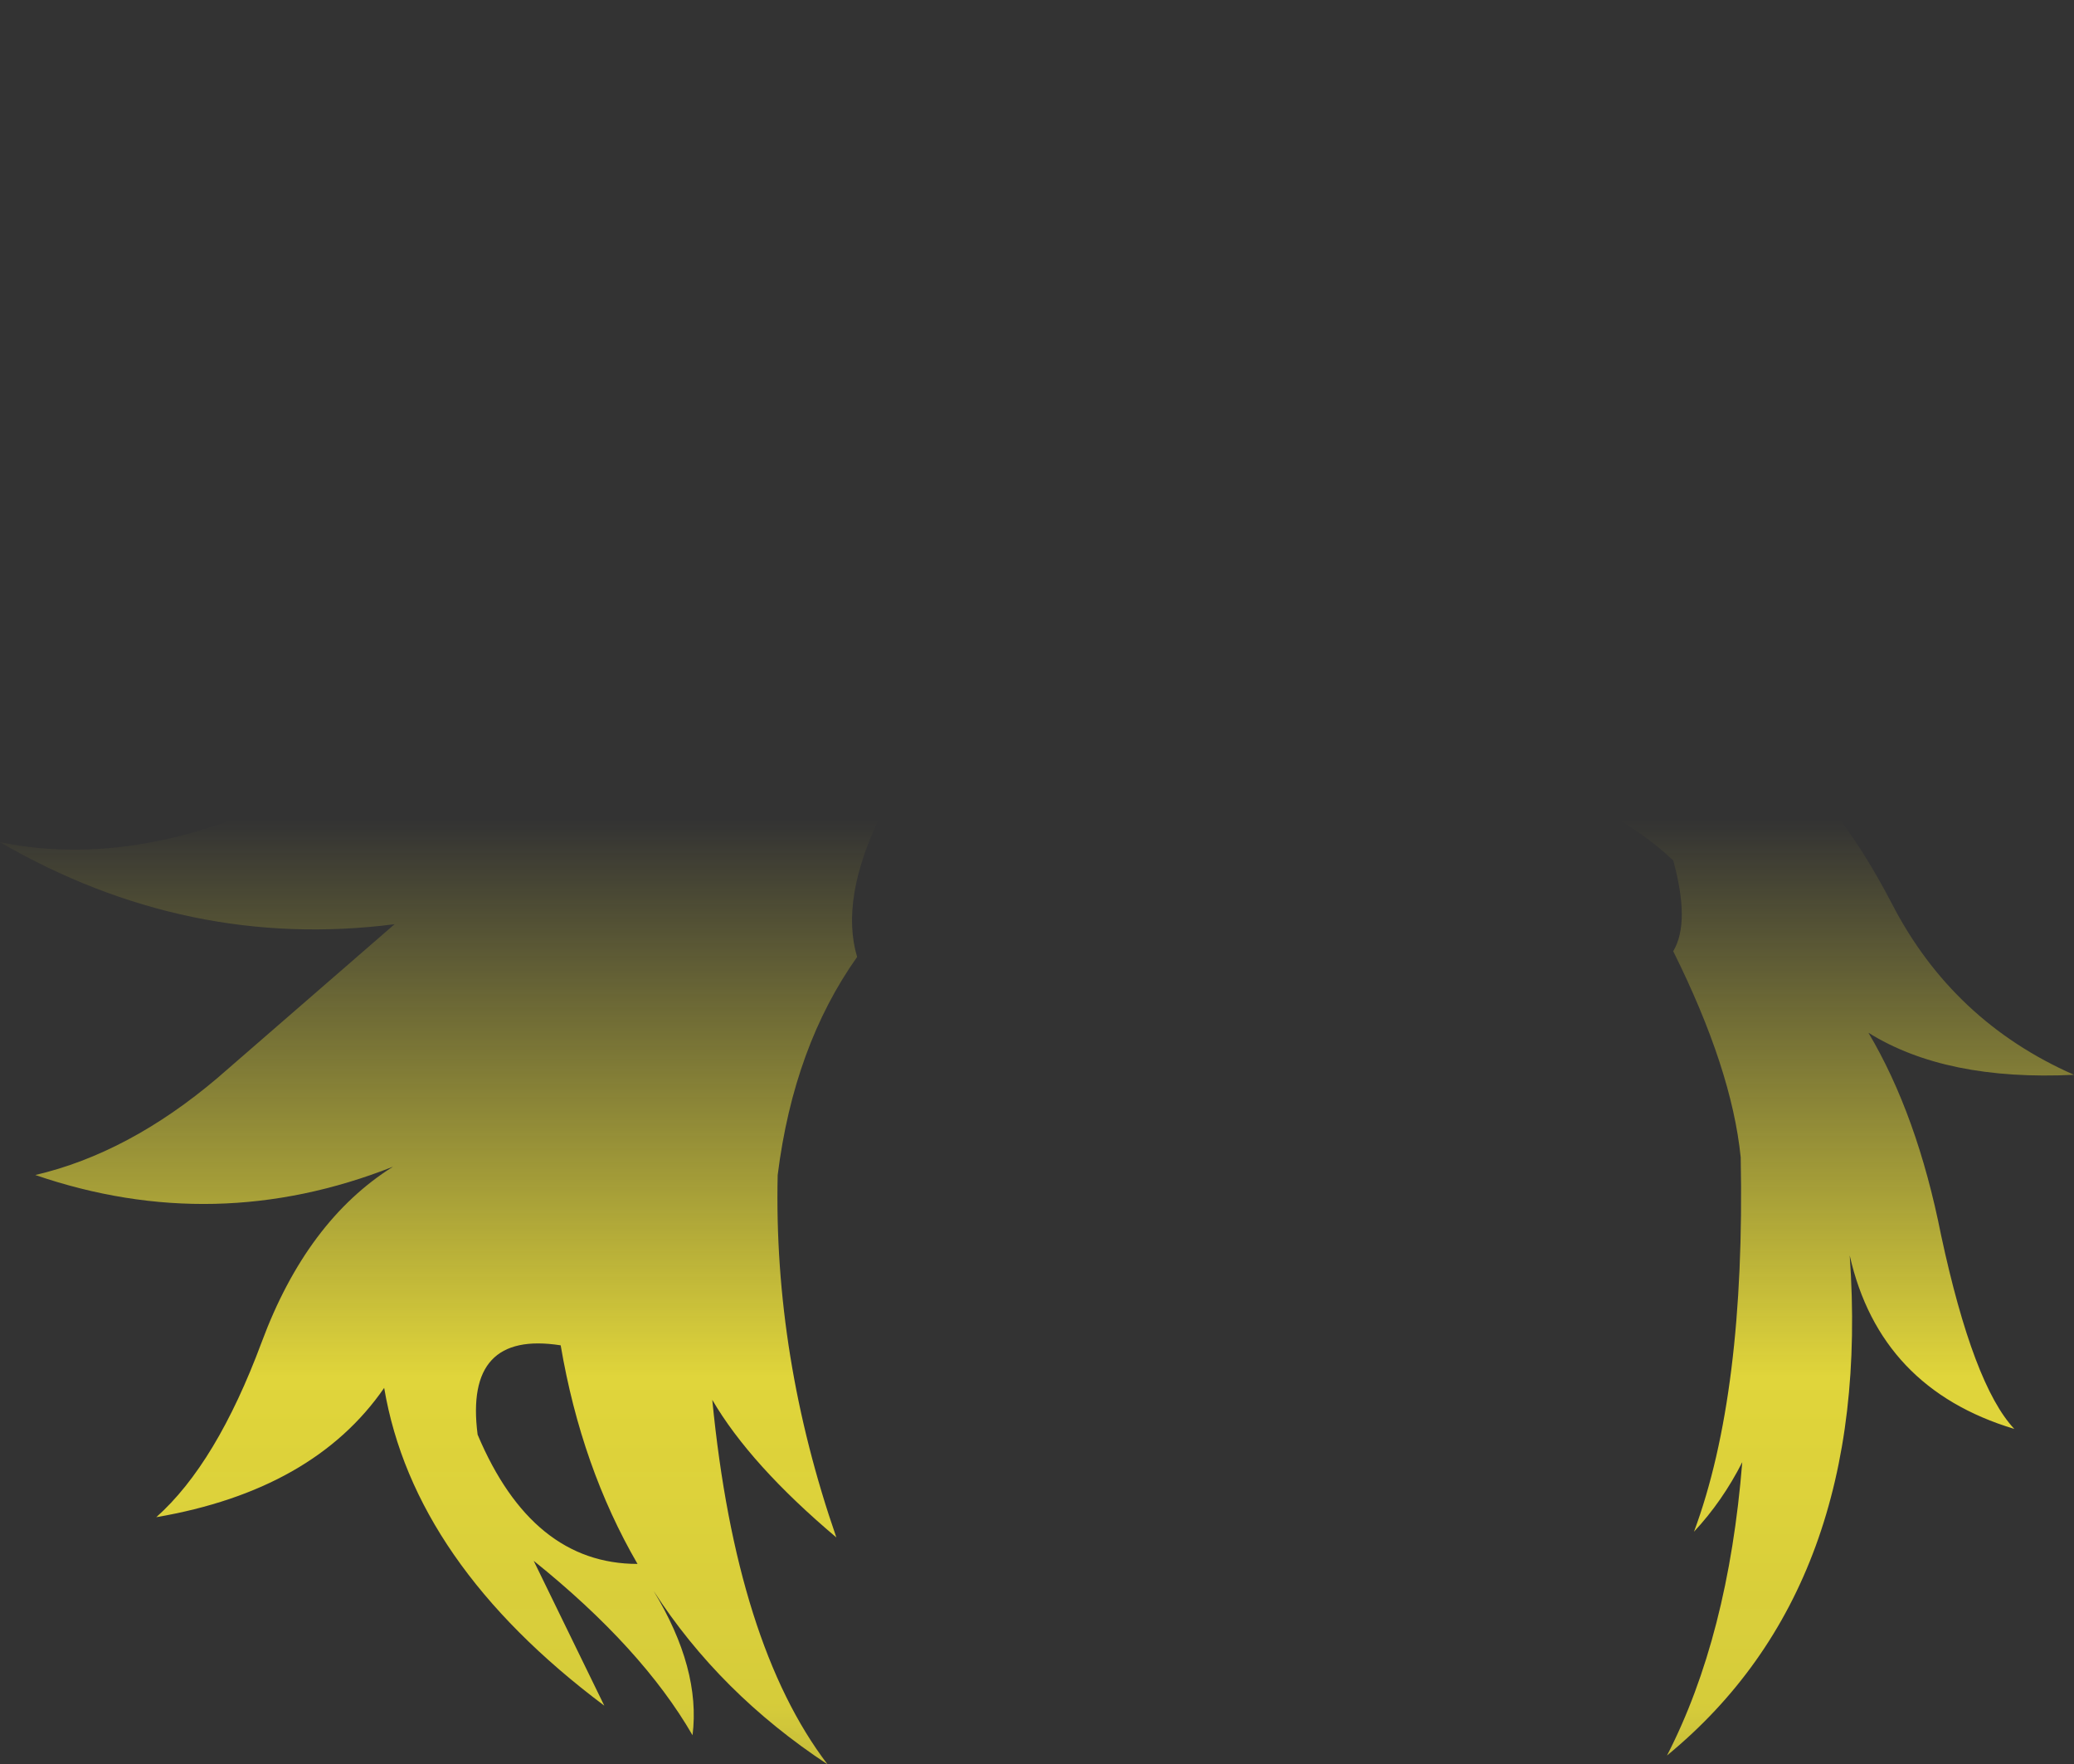 <?xml version="1.0" encoding="UTF-8" standalone="no"?>
<svg xmlns:xlink="http://www.w3.org/1999/xlink" height="169.9px" width="199.75px" xmlns="http://www.w3.org/2000/svg">
  <rect width="100%" height="100%" fill="#333333" stroke="none"/>
  <g transform="matrix(1.0, 0.0, 0.0, 1.0, 99.9, 84.95)">
    <path d="M35.55 -38.0 L35.6 -38.0 Q45.9 -42.75 50.45 -59.15 48.65 -71.0 33.15 -84.95 54.8 -75.3 59.8 -59.7 55.7 -40.95 37.85 -38.05 54.45 -38.15 67.1 -27.2 80.65 -15.5 95.3 -14.3 81.7 -6.8 69.8 -13.0 76.4 -9.3 82.3 2.05 88.15 13.4 99.85 18.55 87.5 19.15 80.05 14.5 84.75 22.4 87.05 34.0 90.15 48.45 94.1 52.65 81.15 48.75 78.25 35.95 80.5 67.8 60.65 84.1 66.55 72.65 67.9 55.85 66.0 59.6 63.25 62.55 68.2 49.25 67.75 26.5 66.9 18.0 61.25 6.65 62.9 3.9 61.25 -2.1 49.9 -12.65 32.3 -8.65 0.0 -14.7 -15.1 -6.4 -19.0 1.65 -17.35 7.2 -23.45 15.8 -25.0 28.2 -25.4 45.65 -19.35 63.1 -27.65 56.1 -31.3 49.85 -29.0 73.4 -20.2 84.95 -30.6 78.1 -36.95 68.25 -32.4 75.75 -33.2 82.15 -38.05 73.75 -48.5 65.35 L-41.7 79.3 Q-60.05 65.55 -62.9 48.7 -69.7 58.55 -84.85 61.15 -79.05 56.0 -74.7 44.3 -70.35 32.6 -62.05 27.4 -79.15 34.15 -96.5 28.2 -87.5 26.1 -78.95 18.85 L-61.9 4.05 Q-81.85 6.6 -99.9 -3.85 -85.3 -0.85 -68.1 -10.35 -56.85 -16.6 -47.75 -19.85 -76.0 -17.0 -87.95 -39.6 -78.9 -33.6 -64.6 -34.35 -50.35 -35.15 -35.8 -34.4 -57.35 -42.25 -56.5 -64.25 -46.75 -47.25 -22.45 -45.55 L8.2 -48.1 Q25.15 -49.4 34.3 -39.85 L35.55 -38.0 M-45.9 44.6 Q-55.2 43.15 -53.9 53.2 -48.65 65.65 -38.5 65.65 -43.9 56.35 -45.9 44.6" fill="url(#gradient0)" fill-rule="evenodd" stroke="none"/>
  </g>
  <defs>
    <linearGradient gradientTransform="matrix(0.0, 0.086, -0.122, 0.0, 0.0, 64.5)" gradientUnits="userSpaceOnUse" id="gradient0" spreadMethod="pad" x1="-819.2" x2="819.2">
      <stop offset="0.0" stop-color="#fff23c" stop-opacity="0.0"/>
      <stop offset="0.38" stop-color="#fff23c" stop-opacity="0.847"/>
      <stop offset="0.604" stop-color="#fff23c" stop-opacity="0.8"/>
      <stop offset="1.0" stop-color="#fff23c" stop-opacity="0.0"/>
    </linearGradient>
  </defs>
</svg>

